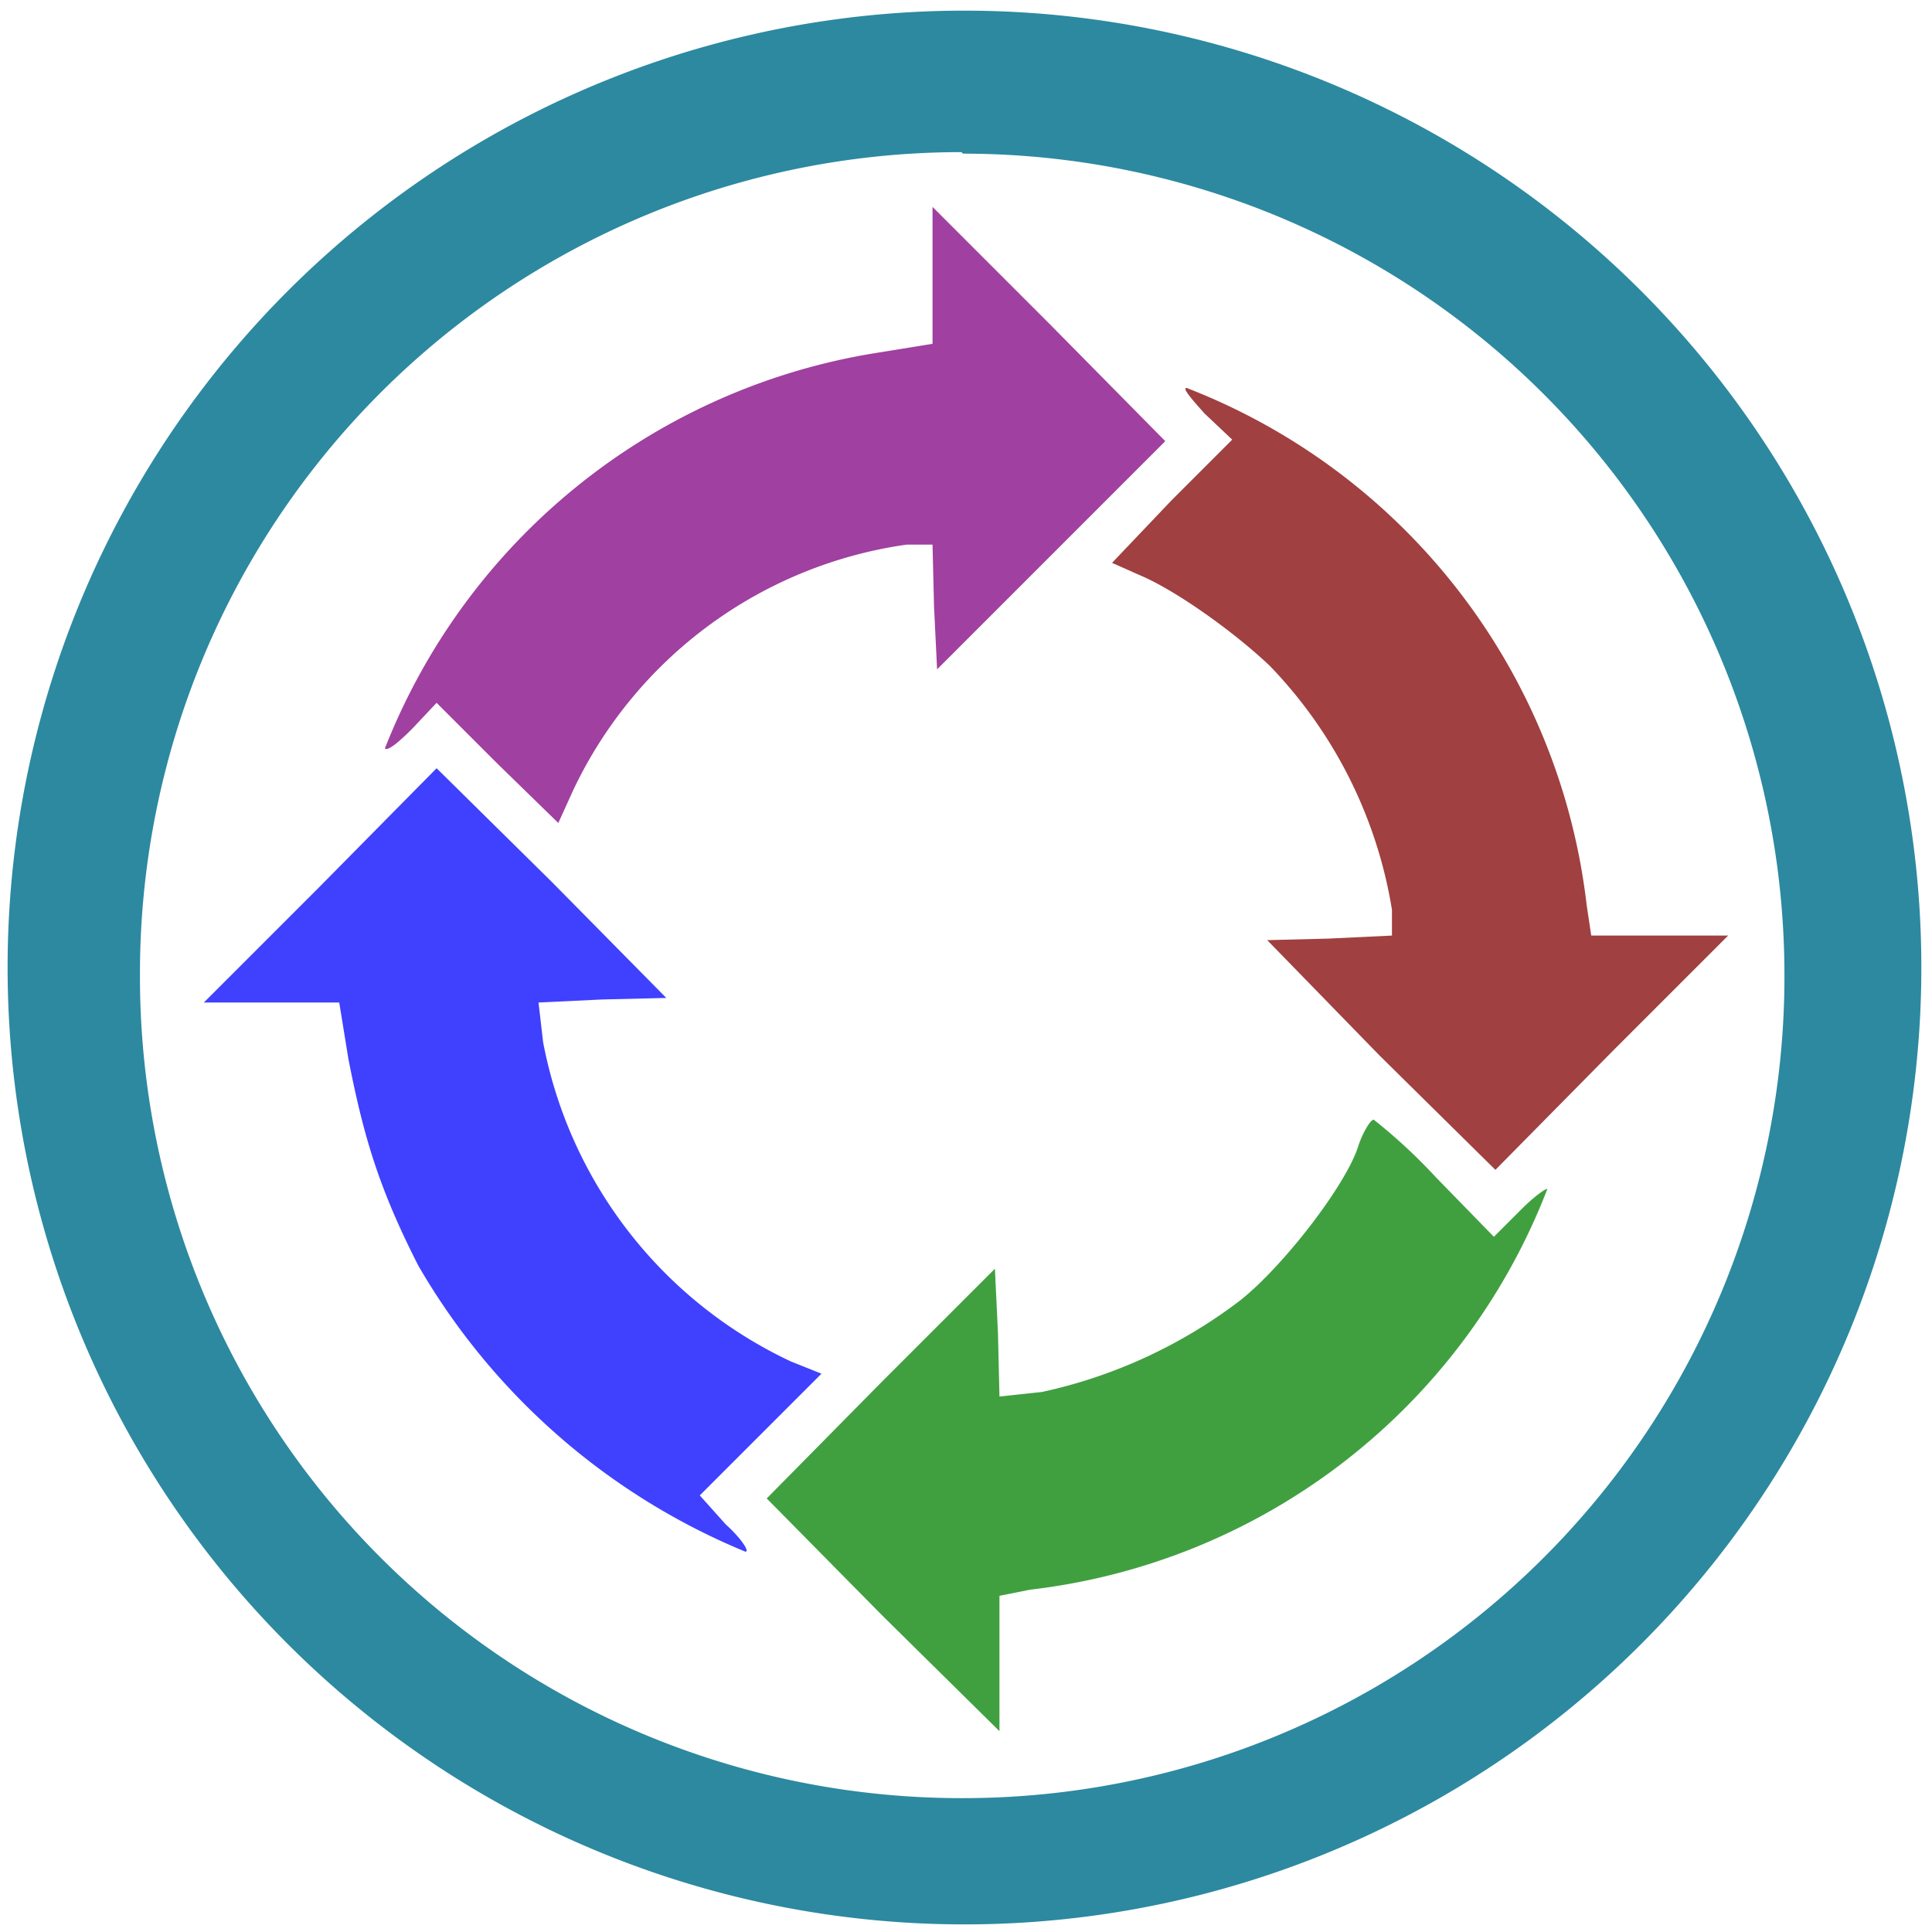 <svg xmlns="http://www.w3.org/2000/svg" width="48" height="48" viewBox="0 0 12.7 12.7"><path d="M6.34.07a6.29 6.29 0 0 0-6.29 6.3 6.29 6.29 0 0 0 6.3 6.28 6.29 6.29 0 0 0 6.28-6.29A6.29 6.29 0 0 0 6.34.07zm-.01.94a5.4 5.4 0 0 1 5.4 5.4 5.4 5.4 0 0 1-5.4 5.41 5.4 5.4 0 0 1-5.41-5.4A5.4 5.4 0 0 1 6.32 1z" fill="#2c89a0"/><path d="M6.13 1.81v.45l-.37.06a4.18 4.18 0 0 0-3.23 2.6c.02.02.1-.05.18-.13l.16-.17.4.4.4.39.1-.22a2.87 2.87 0 0 1 2.19-1.61h.17l.01.41.02.41.75-.75.75-.75-.76-.77-.77-.77z" fill="purple" opacity=".75"/><path d="M7.92 2.72l.18.17-.4.4-.39.41.18.08c.24.1.63.38.86.6a3 3 0 0 1 .8 1.6v.17l-.42.02-.4.01.74.76.76.75.76-.77.77-.77h-.9l-.03-.2a4.16 4.16 0 0 0-2.63-3.4c-.03 0 .03.07.12.17z" fill="maroon" opacity=".75"/><path d="M2.1 5.83l-.76.76h.89l.06.37c.1.51.2.85.46 1.36A4.44 4.44 0 0 0 4.9 10.2c.03 0-.03-.09-.13-.18l-.17-.19.4-.4.4-.4-.2-.08a2.92 2.92 0 0 1-1.63-2.1l-.03-.26.42-.02.42-.01-.75-.76-.76-.75z" fill="#00f" opacity=".75"/><path d="M8.93 7.53c-.08.26-.5.8-.78 1.02a3.3 3.3 0 0 1-1.3.6l-.28.03-.01-.42-.02-.42-.75.75-.75.76.76.77.77.76v-.89l.2-.04a4.16 4.16 0 0 0 3.4-2.63c.01-.02-.07.03-.17.13l-.18.18-.38-.39a3.6 3.6 0 0 0-.41-.38c-.02 0-.07.08-.1.17z" fill="green" opacity=".75"/></svg>